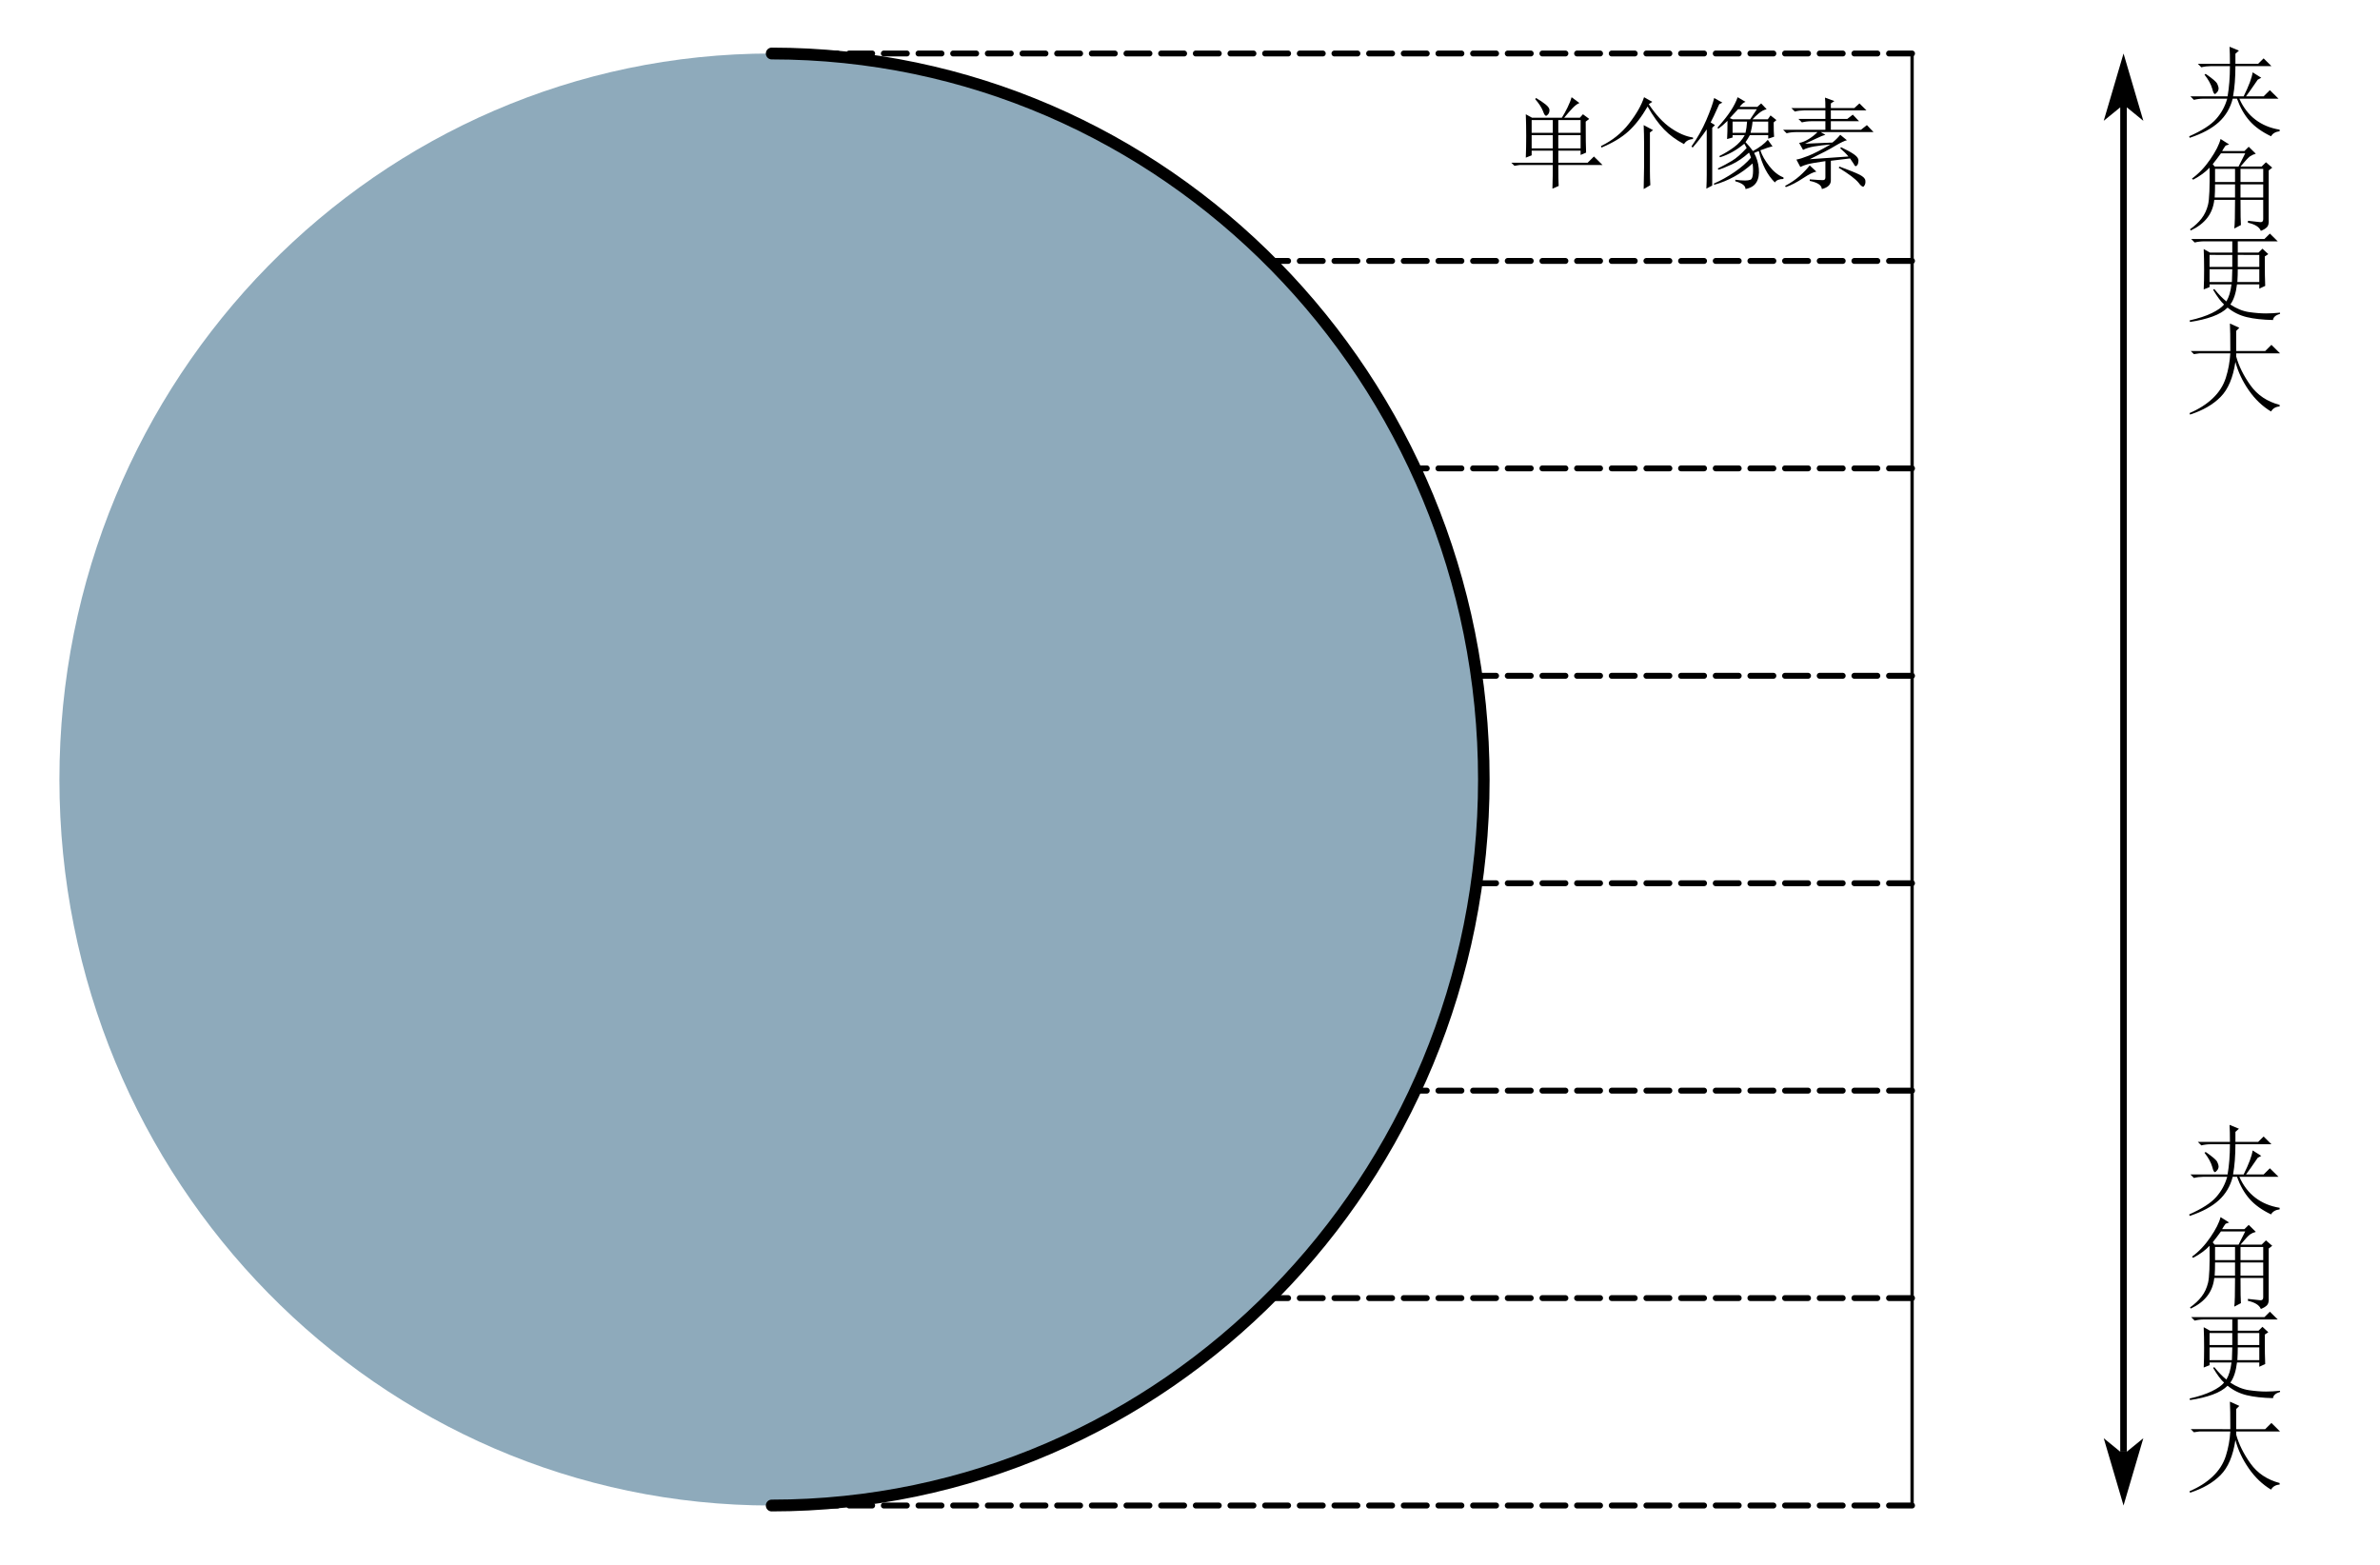 <?xml version="1.0" encoding="UTF-8" standalone="no"?>
<svg
   xmlns:dc="http://purl.org/dc/elements/1.1/"
   xmlns:cc="http://creativecommons.org/ns#"
   xmlns:rdf="http://www.w3.org/1999/02/22-rdf-syntax-ns#"
   xmlns:svg="http://www.w3.org/2000/svg"
   xmlns="http://www.w3.org/2000/svg"
   viewBox="0 0 946.72 622.72"
   height="622.72"
   width="946.72"
   xml:space="preserve"
   id="svg2"
   version="1.1"><defs
     id="defs6"><clipPath
       id="clipPath18"
       clipPathUnits="userSpaceOnUse"><path
         style="clip-rule:evenodd"
         id="path16"
         d="M 1.058e-5,0 H 710.04 V 467.04 H 1.058e-5 Z" /></clipPath><clipPath
       id="clipPath26"
       clipPathUnits="userSpaceOnUse"><path
         style="clip-rule:evenodd"
         id="path24"
         d="M 1.058e-5,2.7466e-4 H 709.24 V 466.29 H 1.058e-5 Z" /></clipPath><clipPath
       id="clipPath36"
       clipPathUnits="userSpaceOnUse"><path
         id="path34"
         d="M 0,0 H 3551.4 V 2337.44 H 0 Z" /></clipPath><clipPath
       id="clipPath82"
       clipPathUnits="userSpaceOnUse"><path
         id="path80"
         d="M 0,0 H 28.477 V 8 H 0 Z" /></clipPath><clipPath
       id="clipPath104"
       clipPathUnits="userSpaceOnUse"><path
         id="path102"
         d="M 0,0 H 28.508 V 8 H 0 Z" /></clipPath><clipPath
       id="clipPath122"
       clipPathUnits="userSpaceOnUse"><path
         id="path120"
         d="M 0,0 H 28.508 V 8 H 0 Z" /></clipPath></defs><g
     transform="matrix(1.333,0,0,-1.333,0,622.72)"
     id="g10"><g
       id="g12"><g
         clip-path="url(#clipPath18)"
         id="g14" /></g><g
       id="g20"><g
         clip-path="url(#clipPath26)"
         id="g22"><g
           transform="matrix(9.851,0,0,6.479,0,-0.208)"
           id="g28"><g
             transform="scale(0.02,0.031)"
             id="g30"><g
               clip-path="url(#clipPath36)"
               id="g32"><g
                 id="g38"><path
                   id="path40"
                   style="fill:none;stroke:#000000;stroke-width:8.75;stroke-linecap:round;stroke-linejoin:round;stroke-miterlimit:10;stroke-dasharray:35, 17.5;stroke-dashoffset:0;stroke-opacity:1"
                   d="M 2896.09,2247.45 H 1168.71" /></g><g
                 id="g42"><path
                   id="path44"
                   style="fill:none;stroke:#000000;stroke-width:8.75;stroke-linecap:round;stroke-linejoin:round;stroke-miterlimit:10;stroke-dasharray:35, 17.5;stroke-dashoffset:0;stroke-opacity:1"
                   d="M 2896.09,1939.24 H 1168.71" /></g><g
                 id="g46"><path
                   id="path48"
                   style="fill:none;stroke:#000000;stroke-width:8.75;stroke-linecap:round;stroke-linejoin:round;stroke-miterlimit:10;stroke-dasharray:35, 17.5;stroke-dashoffset:0;stroke-opacity:1"
                   d="M 2896.09,1631.03 H 1168.71" /></g><g
                 id="g50"><path
                   id="path52"
                   style="fill:none;stroke:#000000;stroke-width:8.75;stroke-linecap:round;stroke-linejoin:round;stroke-miterlimit:10;stroke-dasharray:35, 17.5;stroke-dashoffset:0;stroke-opacity:1"
                   d="M 2896.09,1322.83 H 1168.71" /></g><g
                 id="g54"><path
                   id="path56"
                   style="fill:none;stroke:#000000;stroke-width:8.75;stroke-linecap:round;stroke-linejoin:round;stroke-miterlimit:10;stroke-dasharray:35, 17.5;stroke-dashoffset:0;stroke-opacity:1"
                   d="M 2896.09,1014.62 H 1168.71" /></g><g
                 id="g58"><path
                   id="path60"
                   style="fill:none;stroke:#000000;stroke-width:8.75;stroke-linecap:round;stroke-linejoin:round;stroke-miterlimit:10;stroke-dasharray:35, 17.5;stroke-dashoffset:0;stroke-opacity:1"
                   d="M 2896.09,706.42 H 1168.71" /></g><g
                 id="g62"><path
                   id="path64"
                   style="fill:none;stroke:#000000;stroke-width:8.75;stroke-linecap:round;stroke-linejoin:round;stroke-miterlimit:10;stroke-dasharray:35, 17.5;stroke-dashoffset:0;stroke-opacity:1"
                   d="M 2896.09,398.21 H 1168.71" /></g><g
                 id="g66"><path
                   id="path68"
                   style="fill:none;stroke:#000000;stroke-width:8.75;stroke-linecap:round;stroke-linejoin:round;stroke-miterlimit:10;stroke-dasharray:35, 17.5;stroke-dashoffset:0;stroke-opacity:1"
                   d="M 2896.09,90.004 H 1168.71" /></g><path
                 id="path70"
                 style="fill:none;stroke:#000000;stroke-width:5;stroke-linecap:round;stroke-linejoin:round;stroke-miterlimit:10;stroke-dasharray:none;stroke-opacity:1"
                 d="M 2896.09,2247.45 V 90.004" /><path
                 id="path72"
                 style="fill:#8eaabb;fill-opacity:1;fill-rule:evenodd;stroke:none"
                 d="M 2247.44,1168.73 C 2247.44,572.96 1764.48,90.001 1168.72,90.001 572.95,90.001 89.991,572.96 89.991,1168.73 c 0,595.76 482.959,1078.72 1078.729,1078.72 595.76,0 1078.72,-482.96 1078.72,-1078.72 z" /><g
                 transform="matrix(7.91,-3.014e-6,-3.014e-6,2.222,2280.93,2026.47)"
                 id="g74"><g
                   transform="scale(2.528,9)"
                   id="g76"><g
                     clip-path="url(#clipPath82)"
                     id="g78"><path
                       id="path84"
                       style="fill:#000000;fill-opacity:1;fill-rule:evenodd;stroke:none"
                       d="m 1.948,6.104 v -0.95 h 1.601 v 0.95 z m 2.017,0 v -0.95 h 1.69 v 0.95 z M 1.948,4.981 V 4.003 h 1.601 v 0.979 z m 2.017,0 V 4.003 H 5.655 V 4.981 Z M 2.217,7.659 2.276,7.745 C 2.553,7.59 2.794,7.43 3.001,7.268 3.21,7.105 3.309,6.955 3.298,6.822 3.289,6.687 3.249,6.587 3.181,6.52 3.113,6.452 3.068,6.419 3.046,6.421 2.967,6.419 2.888,6.534 2.808,6.766 2.69,7.053 2.494,7.349 2.217,7.659 Z M 3.966,2.765 c 0,-0.788 0.011,-1.306 0.029,-1.555 L 3.521,1.009 C 3.541,1.68 3.55,2.264 3.55,2.765 H 1.029 L 0.644,2.707 0.406,2.937 H 3.55 V 3.83 H 1.948 V 3.484 L 1.504,3.312 c 0.022,0.536 0.031,1.072 0.031,1.61 0,0.536 -0.009,1.074 -0.031,1.614 L 1.979,6.277 H 4.232 C 4.372,6.486 4.516,6.739 4.664,7.038 4.811,7.335 4.915,7.59 4.973,7.803 L 5.567,7.371 C 5.409,7.312 5.236,7.186 5.049,6.995 4.862,6.802 4.647,6.563 4.41,6.277 H 5.596 L 5.833,6.536 6.308,6.191 6.042,5.989 c 0,-1.173 0.011,-1.94 0.029,-2.303 L 5.655,3.513 V 3.83 H 3.966 V 2.937 h 2.224 l 0.475,0.461 0.651,-0.633 z" /><path
                       id="path86"
                       style="fill:#000000;fill-opacity:1;fill-rule:evenodd;stroke:none"
                       d="m 10.433,0.98 c 0.02,0.767 0.029,1.303 0.029,1.612 v 1.9 c 0,0.344 -0.009,0.756 -0.029,1.238 L 11.144,5.356 10.906,5.183 V 2.304 c 0,-0.328 0.011,-0.673 0.031,-1.036 z M 11.085,7.457 10.818,7.285 C 11.353,6.497 11.91,5.904 12.493,5.512 13.076,5.118 13.636,4.884 14.169,4.809 V 4.694 C 13.854,4.672 13.627,4.548 13.487,4.319 12.895,4.625 12.391,4.989 11.975,5.412 11.561,5.832 11.146,6.399 10.73,7.112 10.277,6.342 9.793,5.728 9.278,5.268 8.763,4.807 8.082,4.404 7.23,4.06 L 7.2,4.175 c 0.851,0.401 1.558,0.957 2.121,1.668 0.563,0.709 0.943,1.362 1.141,1.96 z" /><path
                       id="path88"
                       style="fill:#000000;fill-opacity:1;fill-rule:evenodd;stroke:none"
                       d="M 15.625,5.529 V 1.239 L 15.181,1.009 c 0.019,0.383 0.028,0.72 0.028,1.008 V 5.413 C 14.875,4.931 14.519,4.481 14.142,4.06 l -0.089,0.086 c 0.455,0.631 0.831,1.288 1.128,1.97 0.297,0.68 0.494,1.224 0.592,1.628 L 16.395,7.4 16.159,7.285 C 15.823,6.554 15.605,6.102 15.506,5.931 L 15.832,5.73 Z m 1.542,0.461 V 5.154 h 0.979 c 0.059,0.248 0.099,0.525 0.119,0.835 z m 1.512,0 C 18.661,5.737 18.61,5.46 18.531,5.154 h 1.335 V 5.989 Z M 18.5,6.162 19.006,6.91 H 17.583 C 17.306,6.621 17.099,6.399 16.958,6.248 L 17.167,6.162 Z M 19.154,3.801 C 18.977,3.742 18.858,3.693 18.797,3.657 18.995,3.31 19.114,2.925 19.154,2.504 19.193,2.081 19.134,1.741 18.975,1.484 18.817,1.224 18.542,1.055 18.146,0.98 c 0,0.248 -0.257,0.441 -0.772,0.576 v 0.115 c 0.277,-0.04 0.525,-0.058 0.741,-0.058 0.159,0 0.294,0.018 0.402,0.058 0.108,0.038 0.172,0.189 0.192,0.459 0.02,0.268 0.009,0.518 -0.03,0.75 -0.87,-0.77 -1.838,-1.296 -2.906,-1.583 l -0.029,0.086 c 0.534,0.23 1.058,0.516 1.572,0.862 0.515,0.345 0.929,0.7 1.244,1.067 C 18.502,3.483 18.452,3.607 18.412,3.686 17.977,3.301 17.538,3.008 17.093,2.806 16.649,2.605 16.318,2.475 16.1,2.419 l -0.059,0.086 c 0.396,0.191 0.755,0.382 1.081,0.574 0.328,0.191 0.698,0.509 1.112,0.952 C 18.155,4.165 18.096,4.269 18.056,4.348 17.464,3.866 16.85,3.531 16.217,3.341 l -0.058,0.086 c 0.396,0.191 0.767,0.41 1.112,0.66 0.346,0.248 0.618,0.547 0.816,0.894 h -0.92 V 4.809 L 16.751,4.694 c 0.022,0.324 0.031,0.775 0.031,1.353 C 16.545,5.814 16.318,5.622 16.1,5.471 l -0.09,0.058 c 0.436,0.479 0.772,0.894 1.01,1.25 0.237,0.354 0.413,0.696 0.532,1.024 L 18.146,7.457 C 18.007,7.418 17.858,7.292 17.7,7.083 h 1.335 l 0.297,0.259 0.415,-0.432 C 19.549,6.871 19.351,6.768 19.154,6.606 18.956,6.442 18.797,6.295 18.679,6.162 h 1.157 L 20.042,6.45 20.489,6.104 20.28,5.931 c 0,-0.5 0.011,-0.857 0.031,-1.065 L 19.866,4.722 V 4.981 H 18.472 C 18.392,4.827 18.284,4.654 18.146,4.463 18.344,4.269 18.531,4.049 18.709,3.801 19.204,4.067 19.58,4.346 19.836,4.636 L 20.192,4.147 C 19.976,4.107 19.668,4.01 19.272,3.859 19.391,3.492 19.614,3.103 19.94,2.691 20.267,2.277 20.627,1.995 21.021,1.843 V 1.728 c -0.315,0 -0.532,-0.086 -0.651,-0.259 -0.572,0.554 -0.979,1.331 -1.216,2.332 z" /><path
                       id="path90"
                       style="fill:#000000;fill-opacity:1;fill-rule:evenodd;stroke:none"
                       d="m 23.01,3.196 2.935,0.202 C 25.769,3.607 25.56,3.808 25.322,4.003 l 0.06,0.086 C 25.837,3.877 26.174,3.693 26.391,3.54 26.609,3.385 26.713,3.232 26.703,3.08 26.692,2.925 26.663,2.821 26.613,2.763 26.564,2.705 26.53,2.676 26.508,2.678 26.451,2.676 26.4,2.725 26.361,2.822 26.262,2.973 26.163,3.117 26.064,3.254 L 24.61,3.081 V 1.671 C 24.632,1.325 24.403,1.095 23.928,0.98 23.91,1.268 23.604,1.469 23.01,1.584 v 0.115 c 0.533,-0.04 0.864,-0.058 0.994,-0.058 0.129,0 0.192,0.067 0.192,0.202 V 3.053 C 23.505,2.955 23.055,2.878 22.847,2.821 22.64,2.763 22.456,2.696 22.298,2.621 l -0.297,0.547 c 0.218,0.036 0.524,0.131 0.919,0.286 0.396,0.153 0.95,0.432 1.661,0.837 C 24.106,4.251 23.696,4.202 23.35,4.145 23.005,4.087 22.724,4.001 22.505,3.888 L 22.21,4.406 c 0.217,0.036 0.45,0.128 0.696,0.272 0.248,0.144 0.48,0.322 0.696,0.534 h -1.63 C 21.715,5.21 21.477,5.181 21.26,5.125 l -0.267,0.259 h 3.203 V 6.018 H 23.127 C 22.872,6.016 22.634,5.987 22.417,5.931 L 22.15,6.191 h 2.046 V 6.824 H 22.595 C 22.339,6.822 22.102,6.793 21.882,6.738 l -0.266,0.259 h 2.58 c 0,0.324 -0.009,0.583 -0.03,0.777 L 24.878,7.515 24.61,7.342 V 6.997 h 1.779 L 26.775,7.342 27.309,6.824 H 24.61 V 6.191 h 1.247 l 0.414,0.317 0.475,-0.489 H 24.61 V 5.385 h 2.283 L 27.34,5.73 27.843,5.212 H 23.84 L 24.196,5.01 C 24.038,4.971 23.82,4.884 23.543,4.751 23.248,4.614 22.951,4.481 22.654,4.348 l 2.075,0.086 c 0.219,0.171 0.417,0.363 0.593,0.576 L 25.826,4.607 C 25.65,4.568 25.362,4.433 24.966,4.204 24.552,3.952 23.899,3.618 23.01,3.196 Z m 0,-0.461 0.504,-0.461 C 23.316,2.254 22.98,2.092 22.505,1.786 22.032,1.478 21.596,1.257 21.2,1.124 l -0.059,0.086 c 0.435,0.23 0.808,0.479 1.114,0.747 0.306,0.268 0.557,0.527 0.755,0.779 z m 2.253,-0.086 c 0.752,-0.27 1.261,-0.473 1.528,-0.606 0.266,-0.135 0.41,-0.274 0.43,-0.416 0.02,-0.144 0.005,-0.259 -0.045,-0.345 -0.049,-0.086 -0.083,-0.13 -0.105,-0.13 -0.097,0 -0.215,0.095 -0.354,0.288 -0.238,0.288 -0.741,0.66 -1.513,1.123 z" /></g></g></g><path
                 id="path92"
                 style="fill:none;stroke:#000000;stroke-width:17.5;stroke-linecap:round;stroke-linejoin:round;stroke-miterlimit:10;stroke-dasharray:none;stroke-opacity:1"
                 d="m 1168.72,2247.44 c 595.76,0 1078.72,-482.96 1078.72,-1078.72 0,-595.76 -482.96,-1078.719 -1078.72,-1078.719 0,0 0,0 0,0" /><path
                 id="path94"
                 style="fill:#000000;fill-opacity:1;fill-rule:nonzero;stroke:none"
                 d="M 3221.34,2167.52 V 169.92 h -9.99 v 1997.6 z m -4.99,79.93 -30,-100 25,20 h 9.99 l 25.01,-20 z m 0,-2157.447 30,99.997 -25.01,-20 h -9.99 l -25,20 z" /><g
                 transform="matrix(-3.014e-6,-7.919,2.222,0,3301.2,2262.56)"
                 id="g96"><g
                   transform="scale(2.526,9)"
                   id="g98"><g
                     clip-path="url(#clipPath104)"
                     id="g100"><path
                       id="path106"
                       style="fill:#000000;fill-opacity:1;fill-rule:evenodd;stroke:none"
                       d="m 1.52,3.816 c -0.516,0 -0.939,-0.009 -1.267,-0.029 L 0.541,4.498 0.772,4.231 H 1.52 v 1.72 l -0.403,0.416 0.576,0.592 V 4.231 c 0.846,0 1.594,-0.059 2.245,-0.178 V 4.854 C 3.154,5.25 2.558,5.478 2.154,5.536 L 2.557,6.189 2.7,5.921 C 3.298,5.507 3.71,5.21 3.938,5.032 V 6.367 L 3.478,6.84 4.111,7.494 V 4.528 c 0.655,0.297 1.173,0.702 1.556,1.216 0.385,0.515 0.632,1.126 0.747,1.837 H 6.529 C 6.569,7.267 6.693,7.049 6.904,6.931 6.578,6.239 6.197,5.696 5.754,5.3 5.313,4.904 4.766,4.588 4.111,4.35 V 4.025 C 4.804,3.846 5.385,3.496 5.855,2.972 6.324,2.448 6.713,1.712 7.019,0.762 L 6.904,0.732 C 6.483,1.702 6.053,2.384 5.61,2.779 5.169,3.175 4.669,3.451 4.111,3.609 V 1.801 C 4.113,1.543 4.142,1.306 4.197,1.088 L 3.938,0.822 V 3.638 C 3.269,3.756 2.521,3.816 1.693,3.816 V 2.364 C 1.695,2.108 1.723,1.871 1.779,1.651 L 1.52,1.385 Z M 2.326,1.889 2.269,1.979 c 0.347,0.515 0.592,0.806 0.736,0.875 0.144,0.068 0.254,0.103 0.329,0.103 0.117,0 0.218,-0.038 0.304,-0.117 C 3.724,2.76 3.768,2.711 3.766,2.689 3.768,2.61 3.643,2.542 3.391,2.483 3.048,2.384 2.693,2.186 2.326,1.889 Z" /><path
                       id="path108"
                       style="fill:#000000;fill-opacity:1;fill-rule:evenodd;stroke:none"
                       d="M 8.171,3.134 C 8.441,2.936 8.711,2.729 8.977,2.511 L 9.15,2.661 V 4.469 L 8.171,4.973 Z M 9.323,2.689 H 10.302 V 4.203 H 9.323 Z m 0,1.927 H 10.302 V 6.337 H 9.323 Z m 1.151,-1.927 c 0.367,0 0.693,-0.009 0.979,-0.029 v 1.542 h -0.979 z m 0,1.927 h 0.979 v 1.72 h -0.979 z m 2.707,0.563 c 0.057,0.475 0.091,0.788 0.1,0.936 0.011,0.147 -0.061,0.221 -0.216,0.221 H 11.626 V 4.617 c 1.058,0 1.681,0.011 1.871,0.031 l 0.259,-0.504 c -0.268,0.04 -0.977,0.059 -2.13,0.059 V 2.63 C 12.146,2.572 12.592,2.394 12.966,2.098 13.341,1.801 13.652,1.385 13.9,0.851 L 13.814,0.791 C 13.566,1.147 13.298,1.441 13.01,1.667 12.722,1.894 12.382,2.058 11.988,2.157 11.595,2.256 10.678,2.295 9.236,2.274 9.564,1.959 9.863,1.543 10.129,1.029 L 10.043,0.941 C 9.679,1.455 9.2,1.919 8.605,2.333 8.011,2.749 7.511,3.006 7.106,3.105 L 7.509,3.756 7.596,3.49 C 7.693,3.411 7.828,3.323 7.999,3.224 V 4.913 L 7.682,5.239 8.2,5.774 C 8.24,5.615 8.303,5.473 8.389,5.343 8.475,5.216 8.729,4.973 9.15,4.617 V 6.218 L 8.834,6.544 9.236,7.019 9.438,6.752 h 3.656 c 0.27,0.02 0.457,-0.025 0.562,-0.133 0.106,-0.108 0.198,-0.263 0.273,-0.461 C 13.641,6.04 13.44,5.714 13.325,5.18 Z" /><path
                       id="path110"
                       style="fill:#000000;fill-opacity:1;fill-rule:evenodd;stroke:none"
                       d="M 18.277,1.829 C 17.856,1.851 17.372,1.86 16.825,1.86 c -0.547,0 -1.06,-0.009 -1.542,-0.031 l 0.259,0.475 V 3.994 H 14.707 V 1.86 C 14.709,1.603 14.738,1.365 14.794,1.147 L 14.535,0.881 V 6.427 l -0.403,0.414 0.575,0.594 V 4.41 h 0.835 v 1.571 l -0.288,0.297 0.403,0.444 0.173,-0.266 c 1.116,0 1.844,0.011 2.188,0.031 L 18.22,6.04 H 17.903 V 4.35 c 0.655,-0.079 1.153,-0.246 1.497,-0.504 0.309,0.475 0.497,0.948 0.563,1.423 0.067,0.475 0.099,0.9 0.099,1.274 0,0.317 -0.018,0.673 -0.057,1.069 h 0.086 C 20.188,7.278 20.341,7.1 20.552,7.078 20.534,6.288 20.462,5.626 20.336,5.092 20.211,4.559 19.978,4.073 19.63,3.638 19.9,3.362 20.12,2.983 20.292,2.497 20.465,2.013 20.6,1.444 20.695,0.791 L 20.58,0.762 C 20.427,1.455 20.246,2.018 20.033,2.454 19.825,2.889 19.612,3.195 19.4,3.371 19.191,3.134 18.826,2.859 18.306,2.542 l -0.058,0.088 c 0.425,0.356 0.731,0.664 0.922,0.919 -0.171,0.099 -0.353,0.178 -0.546,0.238 -0.19,0.059 -0.431,0.108 -0.721,0.147 V 2.274 h 0.201 z m -2.562,0.444 h 0.892 V 3.994 h -0.892 z m 0,2.136 h 0.892 V 6.04 H 15.715 Z M 16.78,2.274 h 0.95 V 3.965 C 17.309,3.985 16.992,3.994 16.78,3.994 Z m 0,2.136 c 0.27,0 0.587,-0.009 0.95,-0.031 v 1.661 h -0.95 z" /><path
                       id="path112"
                       style="fill:#000000;fill-opacity:1;fill-rule:evenodd;stroke:none"
                       d="m 22.856,3.845 c -1.015,0 -1.697,-0.009 -2.044,-0.031 l 0.316,0.713 0.231,-0.237 h 1.497 v 2.195 l -0.461,0.473 0.633,0.653 V 4.289 h 0.231 c 0.712,0.198 1.426,0.56 2.146,1.083 0.72,0.524 1.204,1.26 1.452,2.208 h 0.115 C 26.992,7.285 27.116,7.067 27.347,6.929 26.963,6.277 26.438,5.714 25.765,5.239 25.094,4.764 24.392,4.428 23.662,4.23 24.835,4.053 25.704,3.677 26.269,3.103 26.836,2.531 27.271,1.759 27.577,0.789 L 27.462,0.761 C 27.174,1.453 26.812,2.036 26.37,2.511 25.929,2.986 25.42,3.317 24.844,3.505 24.268,3.692 23.663,3.805 23.028,3.845 V 1.502 l 0.058,-0.416 -0.23,-0.237 z" /></g></g></g><g
                 transform="matrix(-3.014e-6,-7.919,2.222,-7.54e-7,3301.2,660.66)"
                 id="g114"><g
                   transform="scale(2.526,9)"
                   id="g116"><g
                     clip-path="url(#clipPath122)"
                     id="g118"><path
                       id="path124"
                       style="fill:#000000;fill-opacity:1;fill-rule:evenodd;stroke:none"
                       d="m 1.52,3.816 c -0.516,0 -0.939,-0.009 -1.267,-0.029 L 0.541,4.498 0.772,4.231 H 1.52 v 1.72 l -0.403,0.416 0.576,0.592 V 4.231 c 0.846,0 1.594,-0.059 2.245,-0.178 V 4.854 C 3.154,5.25 2.558,5.478 2.154,5.536 L 2.557,6.189 2.7,5.921 C 3.298,5.507 3.71,5.21 3.938,5.032 V 6.367 L 3.478,6.84 4.111,7.494 V 4.528 c 0.655,0.297 1.173,0.702 1.556,1.216 0.385,0.515 0.632,1.126 0.747,1.837 H 6.529 C 6.569,7.267 6.693,7.049 6.904,6.931 6.578,6.239 6.197,5.696 5.754,5.3 5.313,4.904 4.766,4.588 4.111,4.35 V 4.025 C 4.804,3.846 5.385,3.496 5.855,2.972 6.324,2.448 6.713,1.712 7.019,0.762 L 6.904,0.732 C 6.483,1.702 6.053,2.384 5.61,2.779 5.169,3.175 4.669,3.451 4.111,3.609 V 1.801 C 4.113,1.543 4.142,1.306 4.197,1.088 L 3.938,0.822 V 3.638 C 3.269,3.756 2.521,3.816 1.693,3.816 V 2.364 C 1.695,2.108 1.723,1.871 1.779,1.651 L 1.52,1.385 Z M 2.326,1.889 2.269,1.979 c 0.347,0.515 0.592,0.806 0.736,0.875 0.144,0.068 0.254,0.103 0.329,0.103 0.117,0 0.218,-0.038 0.304,-0.117 C 3.724,2.76 3.768,2.711 3.766,2.689 3.768,2.61 3.643,2.542 3.391,2.483 3.048,2.384 2.693,2.186 2.326,1.889 Z" /><path
                       id="path126"
                       style="fill:#000000;fill-opacity:1;fill-rule:evenodd;stroke:none"
                       d="M 8.171,3.134 C 8.441,2.936 8.711,2.729 8.977,2.511 L 9.15,2.661 V 4.469 L 8.171,4.973 Z M 9.323,2.689 H 10.302 V 4.203 H 9.323 Z m 0,1.927 H 10.302 V 6.337 H 9.323 Z m 1.151,-1.927 c 0.367,0 0.693,-0.009 0.979,-0.029 v 1.542 h -0.979 z m 0,1.927 h 0.979 v 1.72 h -0.979 z m 2.707,0.563 c 0.057,0.475 0.091,0.788 0.1,0.936 0.011,0.147 -0.061,0.221 -0.216,0.221 H 11.626 V 4.617 c 1.058,0 1.681,0.011 1.871,0.031 l 0.259,-0.504 c -0.268,0.04 -0.977,0.059 -2.13,0.059 V 2.63 C 12.146,2.572 12.592,2.394 12.966,2.098 13.341,1.801 13.652,1.385 13.9,0.851 L 13.814,0.791 C 13.566,1.147 13.298,1.441 13.01,1.667 12.722,1.894 12.382,2.058 11.988,2.157 11.595,2.256 10.678,2.295 9.236,2.274 9.564,1.959 9.863,1.543 10.129,1.029 L 10.043,0.941 C 9.679,1.455 9.2,1.919 8.605,2.333 8.011,2.749 7.511,3.006 7.106,3.105 L 7.509,3.756 7.596,3.49 C 7.693,3.411 7.828,3.323 7.999,3.224 V 4.913 L 7.682,5.239 8.2,5.774 C 8.24,5.615 8.303,5.473 8.389,5.343 8.475,5.216 8.729,4.973 9.15,4.617 V 6.218 L 8.834,6.544 9.236,7.019 9.438,6.752 h 3.656 c 0.27,0.02 0.457,-0.025 0.562,-0.133 0.106,-0.108 0.198,-0.263 0.273,-0.461 C 13.641,6.04 13.44,5.714 13.325,5.18 Z" /><path
                       id="path128"
                       style="fill:#000000;fill-opacity:1;fill-rule:evenodd;stroke:none"
                       d="M 18.277,1.829 C 17.856,1.851 17.372,1.86 16.825,1.86 c -0.547,0 -1.06,-0.009 -1.542,-0.031 l 0.259,0.475 V 3.994 H 14.707 V 1.86 C 14.709,1.603 14.738,1.365 14.794,1.147 L 14.535,0.881 V 6.427 l -0.403,0.414 0.575,0.594 V 4.41 h 0.835 v 1.571 l -0.288,0.297 0.403,0.444 0.173,-0.266 c 1.116,0 1.844,0.011 2.188,0.031 L 18.22,6.04 H 17.903 V 4.35 c 0.655,-0.079 1.153,-0.246 1.497,-0.504 0.309,0.475 0.497,0.948 0.563,1.423 0.067,0.475 0.099,0.9 0.099,1.274 0,0.317 -0.018,0.673 -0.057,1.069 h 0.086 C 20.188,7.278 20.341,7.1 20.552,7.078 20.534,6.288 20.462,5.626 20.336,5.092 20.211,4.559 19.978,4.073 19.63,3.638 19.9,3.362 20.12,2.983 20.292,2.497 20.465,2.013 20.6,1.444 20.695,0.791 L 20.58,0.762 C 20.427,1.455 20.246,2.018 20.033,2.454 19.825,2.889 19.612,3.195 19.4,3.371 19.191,3.134 18.826,2.859 18.306,2.542 l -0.058,0.088 c 0.425,0.356 0.731,0.664 0.922,0.919 -0.171,0.099 -0.353,0.178 -0.546,0.238 -0.19,0.059 -0.431,0.108 -0.721,0.147 V 2.274 h 0.201 z m -2.562,0.444 h 0.892 V 3.994 h -0.892 z m 0,2.136 h 0.892 V 6.04 H 15.715 Z M 16.78,2.274 h 0.95 V 3.965 C 17.309,3.985 16.992,3.994 16.78,3.994 Z m 0,2.136 c 0.27,0 0.587,-0.009 0.95,-0.031 v 1.661 h -0.95 z" /><path
                       id="path130"
                       style="fill:#000000;fill-opacity:1;fill-rule:evenodd;stroke:none"
                       d="m 22.856,3.845 c -1.015,0 -1.697,-0.009 -2.044,-0.031 l 0.316,0.713 0.231,-0.237 h 1.497 v 2.195 l -0.461,0.473 0.633,0.653 V 4.289 h 0.231 c 0.712,0.198 1.426,0.56 2.146,1.083 0.72,0.524 1.204,1.26 1.452,2.208 h 0.115 C 26.992,7.285 27.116,7.067 27.347,6.929 26.963,6.277 26.438,5.714 25.765,5.239 25.094,4.764 24.392,4.428 23.662,4.23 24.835,4.053 25.704,3.677 26.269,3.103 26.836,2.531 27.271,1.759 27.577,0.789 L 27.462,0.761 C 27.174,1.453 26.812,2.036 26.37,2.511 25.929,2.986 25.42,3.317 24.844,3.505 24.268,3.692 23.663,3.805 23.028,3.845 V 1.502 l 0.058,-0.416 -0.23,-0.237 z" /></g></g></g></g></g></g></g></g></g></svg>